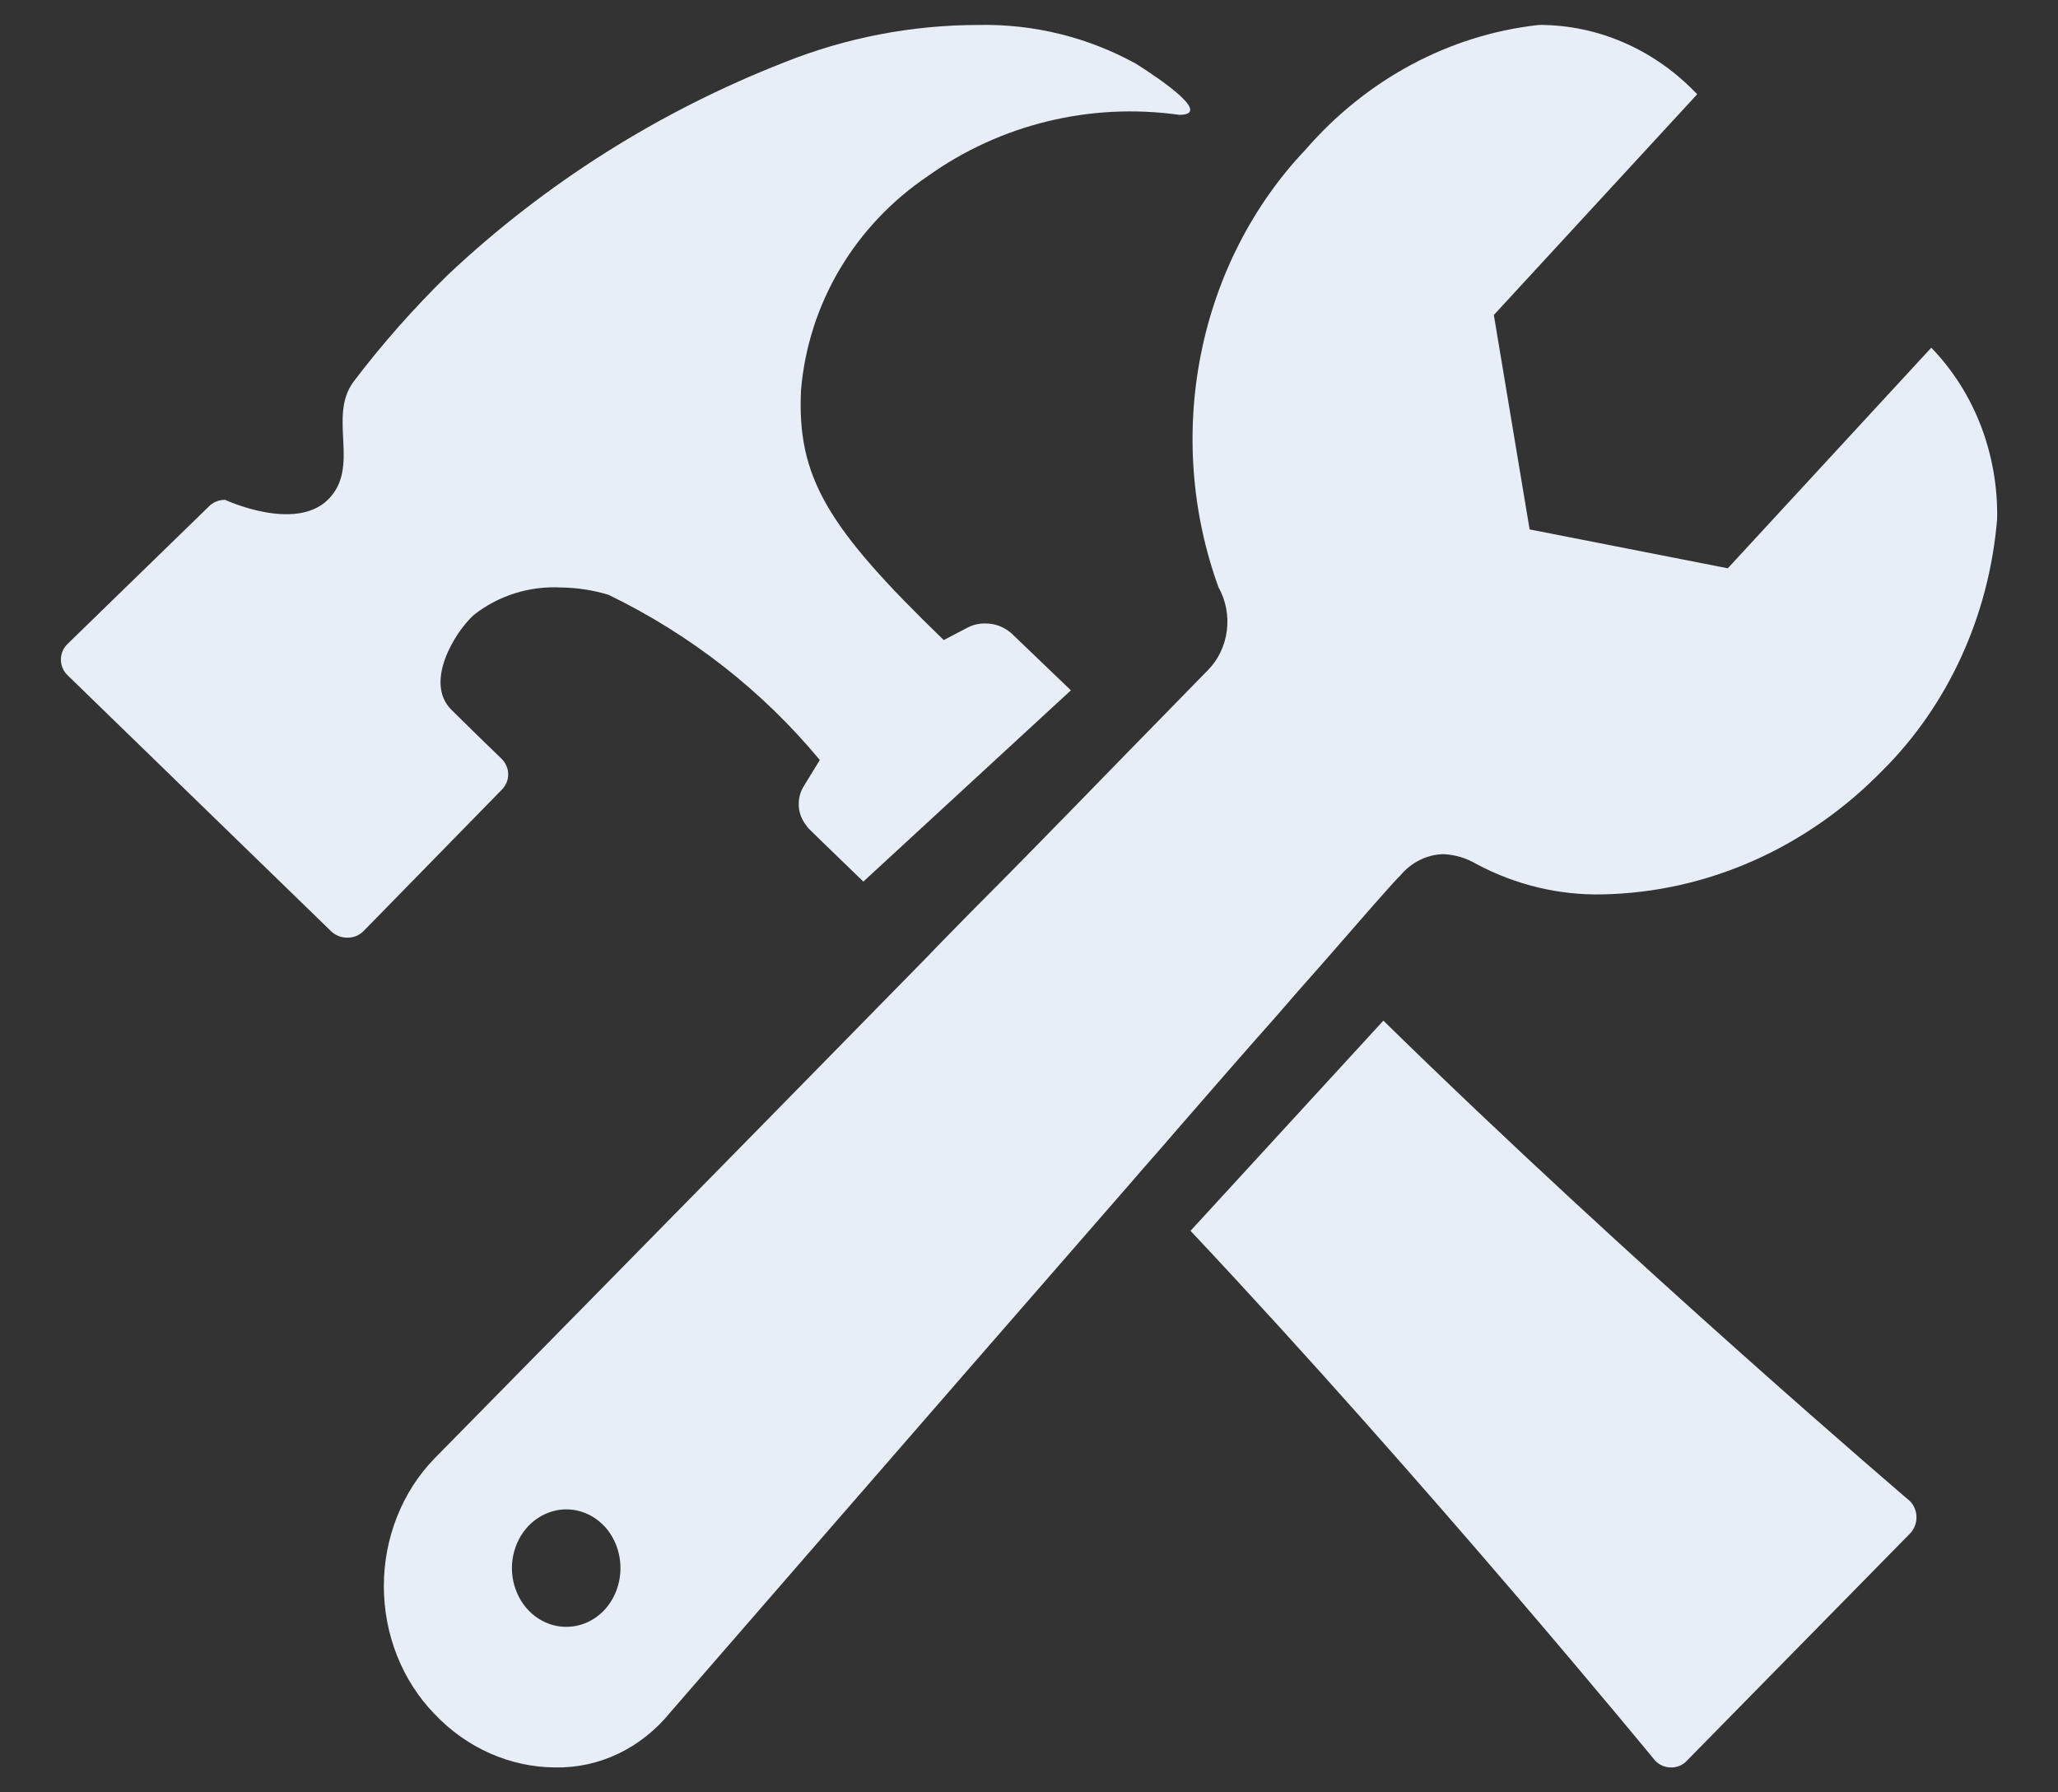 <svg width="31" height="27" viewBox="0 0 31 27" fill="none" xmlns="http://www.w3.org/2000/svg">
<rect x="0" y="0" width="31" height="27" fill="#333333" stroke="none"/>
<g id="Group 25">
<path id="Caminho 63412" d="M17.113 0.961C16.391 0.562 15.572 0.359 14.742 0.376C13.739 0.376 12.745 0.567 11.817 0.938C9.932 1.675 8.211 2.761 6.75 4.137C6.232 4.643 5.753 5.185 5.318 5.76C4.937 6.292 5.436 7.043 4.937 7.53C4.437 8.017 3.392 7.53 3.392 7.53C3.347 7.529 3.301 7.537 3.259 7.554C3.217 7.571 3.179 7.596 3.148 7.628L1.02 9.698C0.987 9.729 0.961 9.766 0.944 9.807C0.926 9.848 0.917 9.892 0.917 9.936C0.917 9.98 0.926 10.024 0.944 10.065C0.961 10.106 0.987 10.143 1.02 10.174L4.986 14.027C5.018 14.058 5.056 14.083 5.098 14.1C5.14 14.117 5.185 14.125 5.231 14.125C5.276 14.126 5.321 14.118 5.363 14.101C5.405 14.084 5.443 14.059 5.475 14.027L7.552 11.903C7.584 11.872 7.61 11.835 7.628 11.794C7.646 11.753 7.655 11.709 7.655 11.665C7.655 11.62 7.646 11.577 7.628 11.536C7.61 11.495 7.584 11.458 7.552 11.427C7.552 11.427 7.221 11.109 6.802 10.695C6.384 10.281 6.852 9.524 7.134 9.266C7.505 8.972 7.976 8.824 8.453 8.85C8.695 8.853 8.935 8.89 9.166 8.96C10.398 9.557 11.484 10.405 12.349 11.449L12.105 11.846C12.045 11.945 12.021 12.062 12.035 12.177C12.05 12.291 12.103 12.398 12.186 12.481C12.186 12.481 11.872 12.188 13.005 13.28L16.131 10.399C14.931 9.246 15.231 9.538 15.231 9.538C15.124 9.442 14.983 9.39 14.837 9.392C14.746 9.391 14.656 9.412 14.575 9.454L14.216 9.642C12.46 7.946 12.003 7.189 12.066 5.876C12.12 5.235 12.319 4.613 12.649 4.056C12.979 3.499 13.431 3.021 13.973 2.655C15.063 1.874 16.424 1.541 17.763 1.73C18.265 1.73 17.5 1.206 17.113 0.961Z" fill="#E7EEF7"/>
<path id="Caminho 63413" d="M28.771 22.614C28.771 22.614 24.572 19.034 20.838 15.375L17.933 18.541C21.497 22.332 24.933 26.524 24.933 26.524C24.964 26.556 25.002 26.582 25.042 26.599C25.083 26.616 25.127 26.625 25.171 26.625C25.216 26.626 25.26 26.617 25.301 26.6C25.342 26.583 25.379 26.557 25.409 26.524L28.77 23.102C28.833 23.037 28.868 22.95 28.868 22.858C28.869 22.767 28.834 22.679 28.771 22.614Z" fill="#E7EEF7"/>
<path id="Caminho 63414" d="M29.091 5.238L26.026 8.561L23.041 7.975L22.502 4.745L25.565 1.42C24.954 0.775 24.14 0.403 23.286 0.377C23.247 0.374 23.208 0.374 23.169 0.377C21.83 0.527 20.586 1.193 19.665 2.255C18.87 3.092 18.322 4.165 18.089 5.338C17.856 6.51 17.949 7.732 18.355 8.848C18.465 9.044 18.509 9.274 18.48 9.501C18.451 9.727 18.351 9.937 18.197 10.093C18.109 10.181 17.618 10.688 16.882 11.439L16.204 12.135C15.736 12.615 15.204 13.159 14.636 13.728C14.415 13.955 14.187 14.182 13.958 14.423C10.629 17.821 6.541 21.974 6.541 21.974C6.301 22.222 6.11 22.52 5.98 22.85C5.849 23.18 5.782 23.535 5.782 23.894C5.782 24.253 5.849 24.609 5.98 24.939C6.11 25.269 6.301 25.567 6.541 25.815C7.029 26.333 7.686 26.623 8.37 26.625C8.696 26.63 9.019 26.559 9.317 26.416C9.614 26.273 9.88 26.062 10.095 25.797C10.095 25.797 13.924 21.385 17.069 17.777C17.285 17.524 17.502 17.285 17.712 17.037C18.256 16.412 18.765 15.825 19.221 15.313C19.449 15.048 19.665 14.801 19.864 14.579C20.537 13.808 20.985 13.29 21.092 13.19C21.174 13.091 21.274 13.011 21.386 12.956C21.497 12.9 21.618 12.87 21.741 12.867C21.917 12.874 22.09 12.926 22.244 13.018C22.833 13.331 23.482 13.487 24.138 13.473C25.709 13.443 27.213 12.778 28.354 11.609C29.346 10.623 29.963 9.272 30.083 7.82C30.093 7.339 30.009 6.861 29.839 6.416C29.668 5.971 29.413 5.57 29.091 5.238ZM9.109 24.248C8.994 24.372 8.849 24.456 8.69 24.49C8.531 24.524 8.366 24.507 8.217 24.44C8.067 24.373 7.939 24.26 7.849 24.114C7.76 23.968 7.711 23.797 7.711 23.622C7.711 23.447 7.76 23.276 7.849 23.131C7.939 22.985 8.067 22.872 8.217 22.805C8.366 22.738 8.531 22.72 8.69 22.754C8.849 22.788 8.994 22.873 9.109 22.996C9.261 23.163 9.346 23.388 9.346 23.622C9.346 23.857 9.261 24.081 9.109 24.248Z" fill="#E7EEF7"/>
</g>
</svg>
